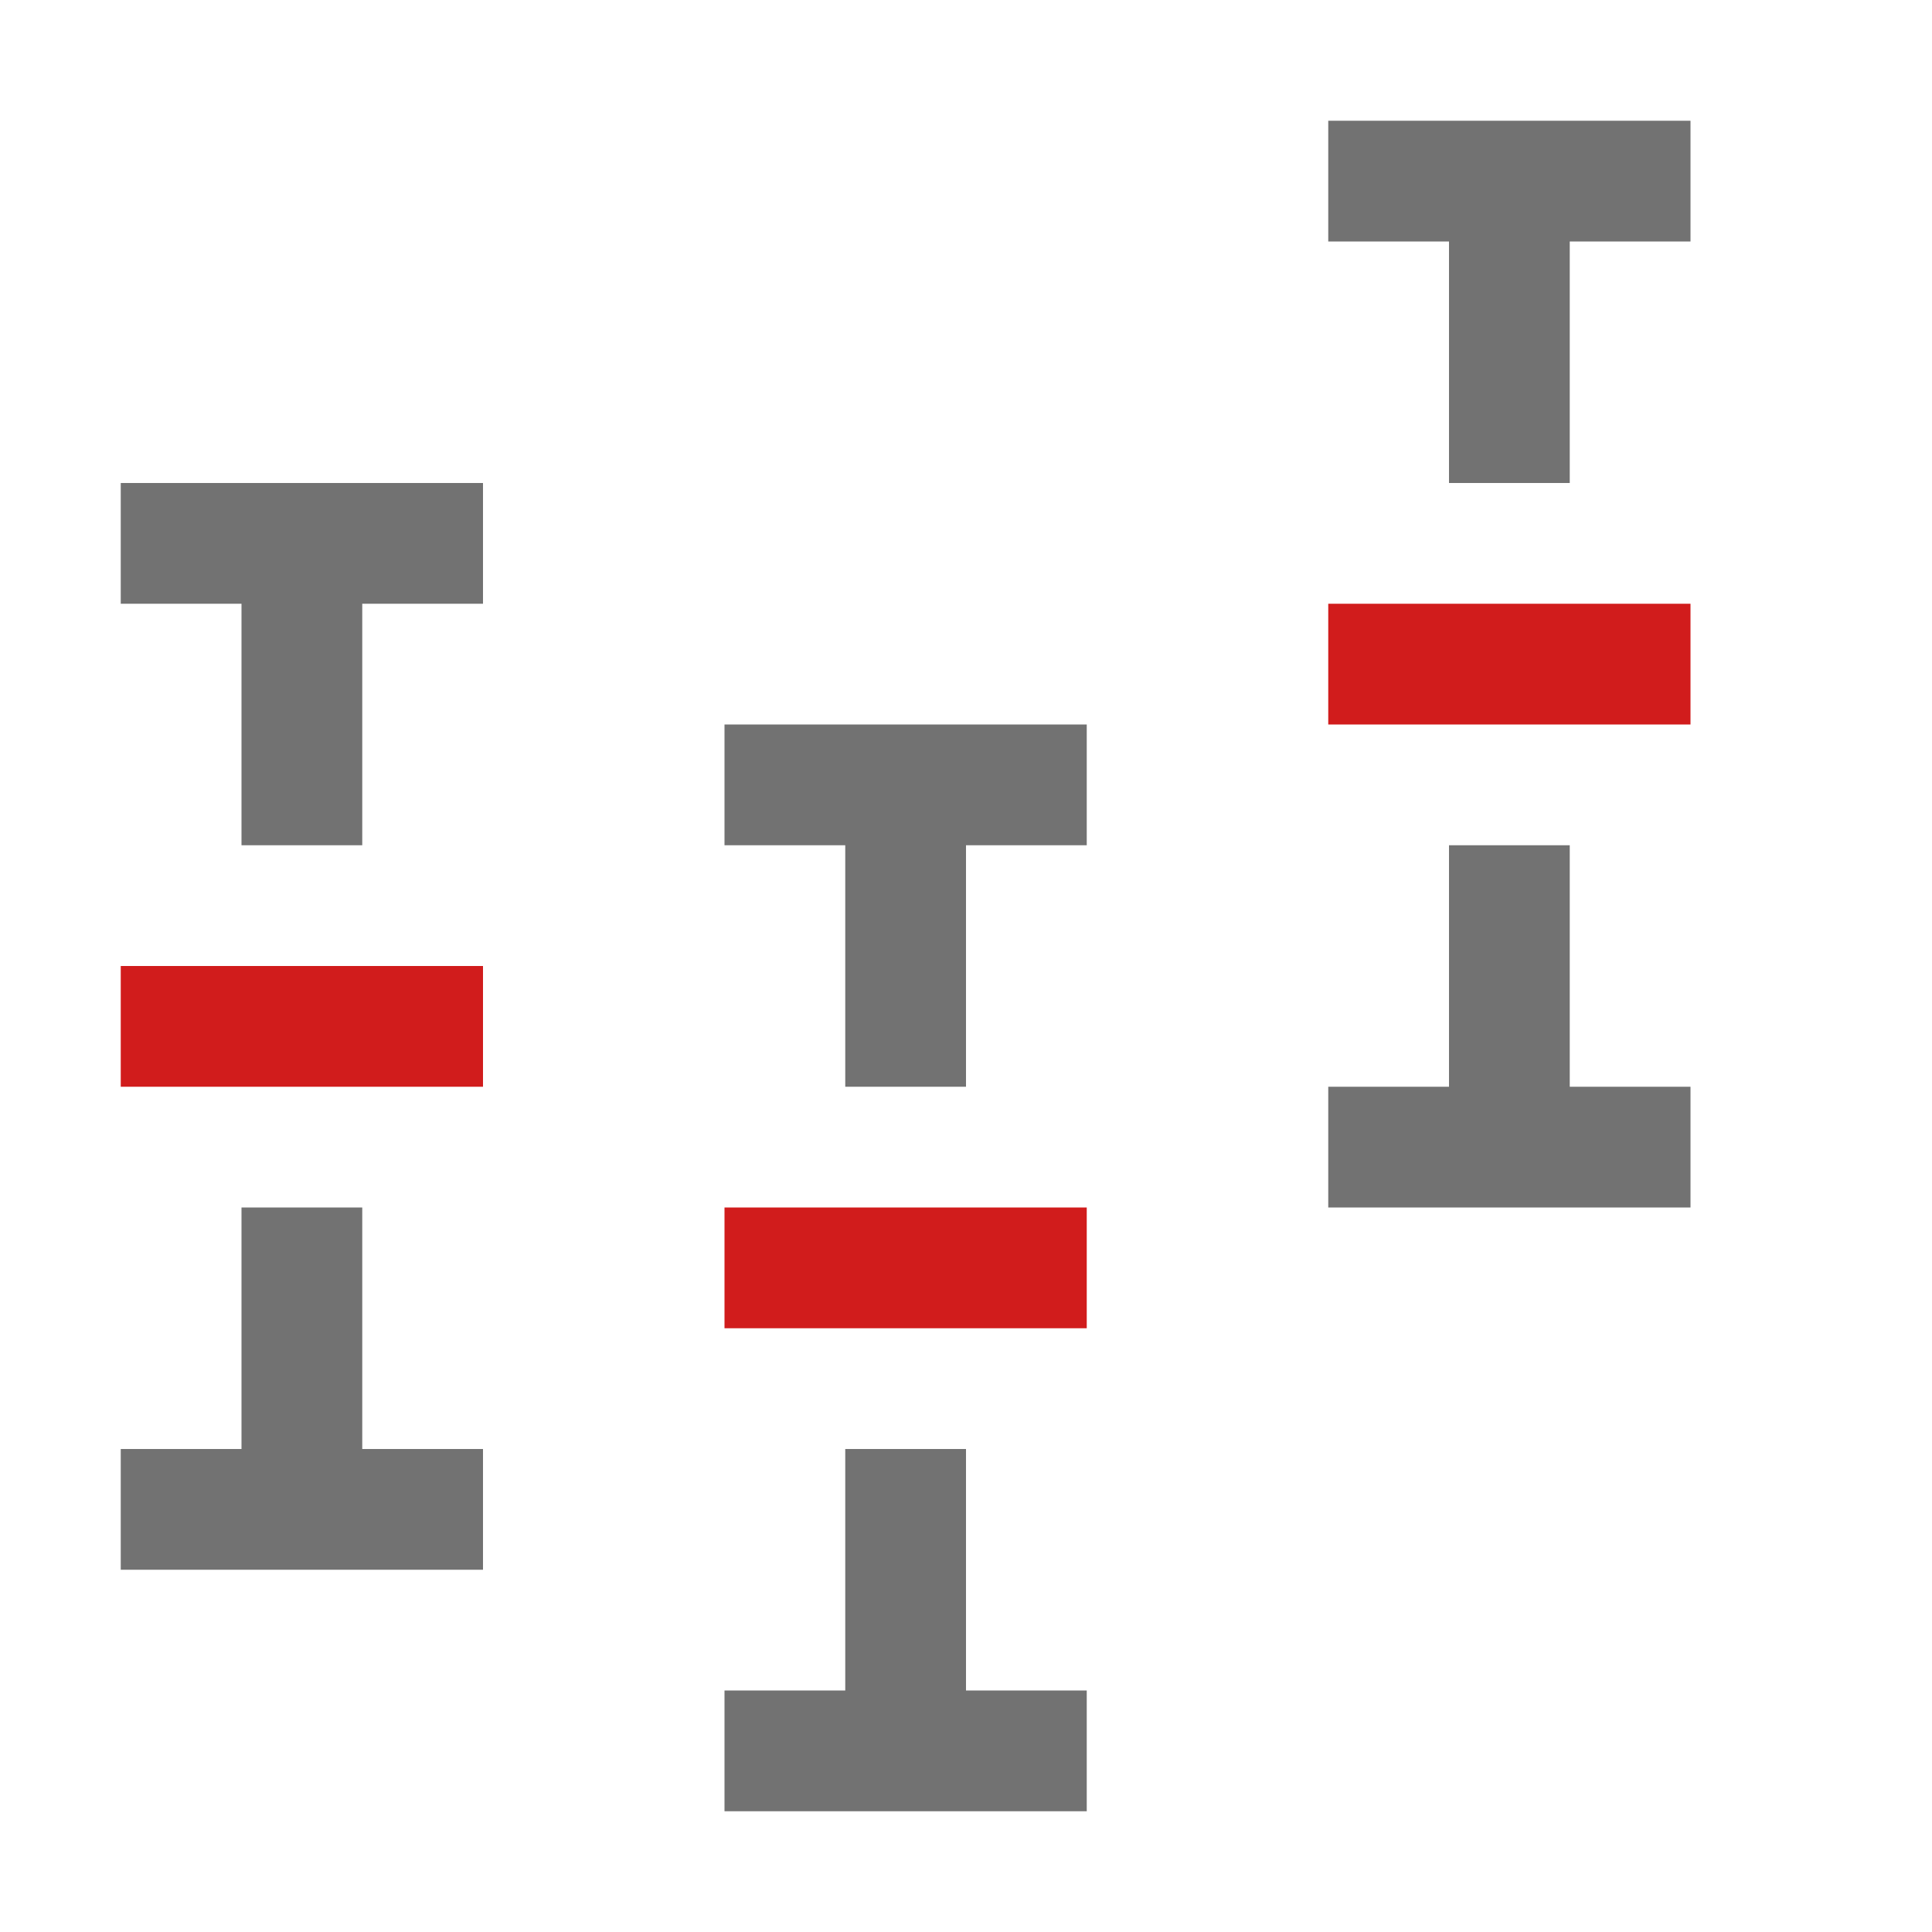<?xml version="1.0" encoding="utf-8"?>
<!-- Generator: Adobe Illustrator 21.0.2, SVG Export Plug-In . SVG Version: 6.00 Build 0)  -->
<svg version="1.1" id="Error_Bars" xmlns="http://www.w3.org/2000/svg" xmlns:xlink="http://www.w3.org/1999/xlink" x="0px" y="0px"
	 viewBox="0 0 32 32" style="enable-background:new 0 0 32 32;" xml:space="preserve">
<style type="text/css">
	.Black{fill:#727272;}
	.Red{fill:#D11C1C;}
</style>
<path class="Red" d="M8,18H2v-2h6V18z M18,20h-6v2h6V20z M28,10h-6v2h6V10z"/>
<path class="Black" d="M8,8v2H6v4H4v-4H2V8 M8,26v-2H6v-4H4v4H2v2 M12,12v2h2v4h2v-4h2v-2 M18,30v-2h-2v-4h-2v4h-2v2 M22,2v2h2v4h2
	V4h2V2 M28,20v-2h-2v-4h-2v4h-2v2"/>
</svg>
